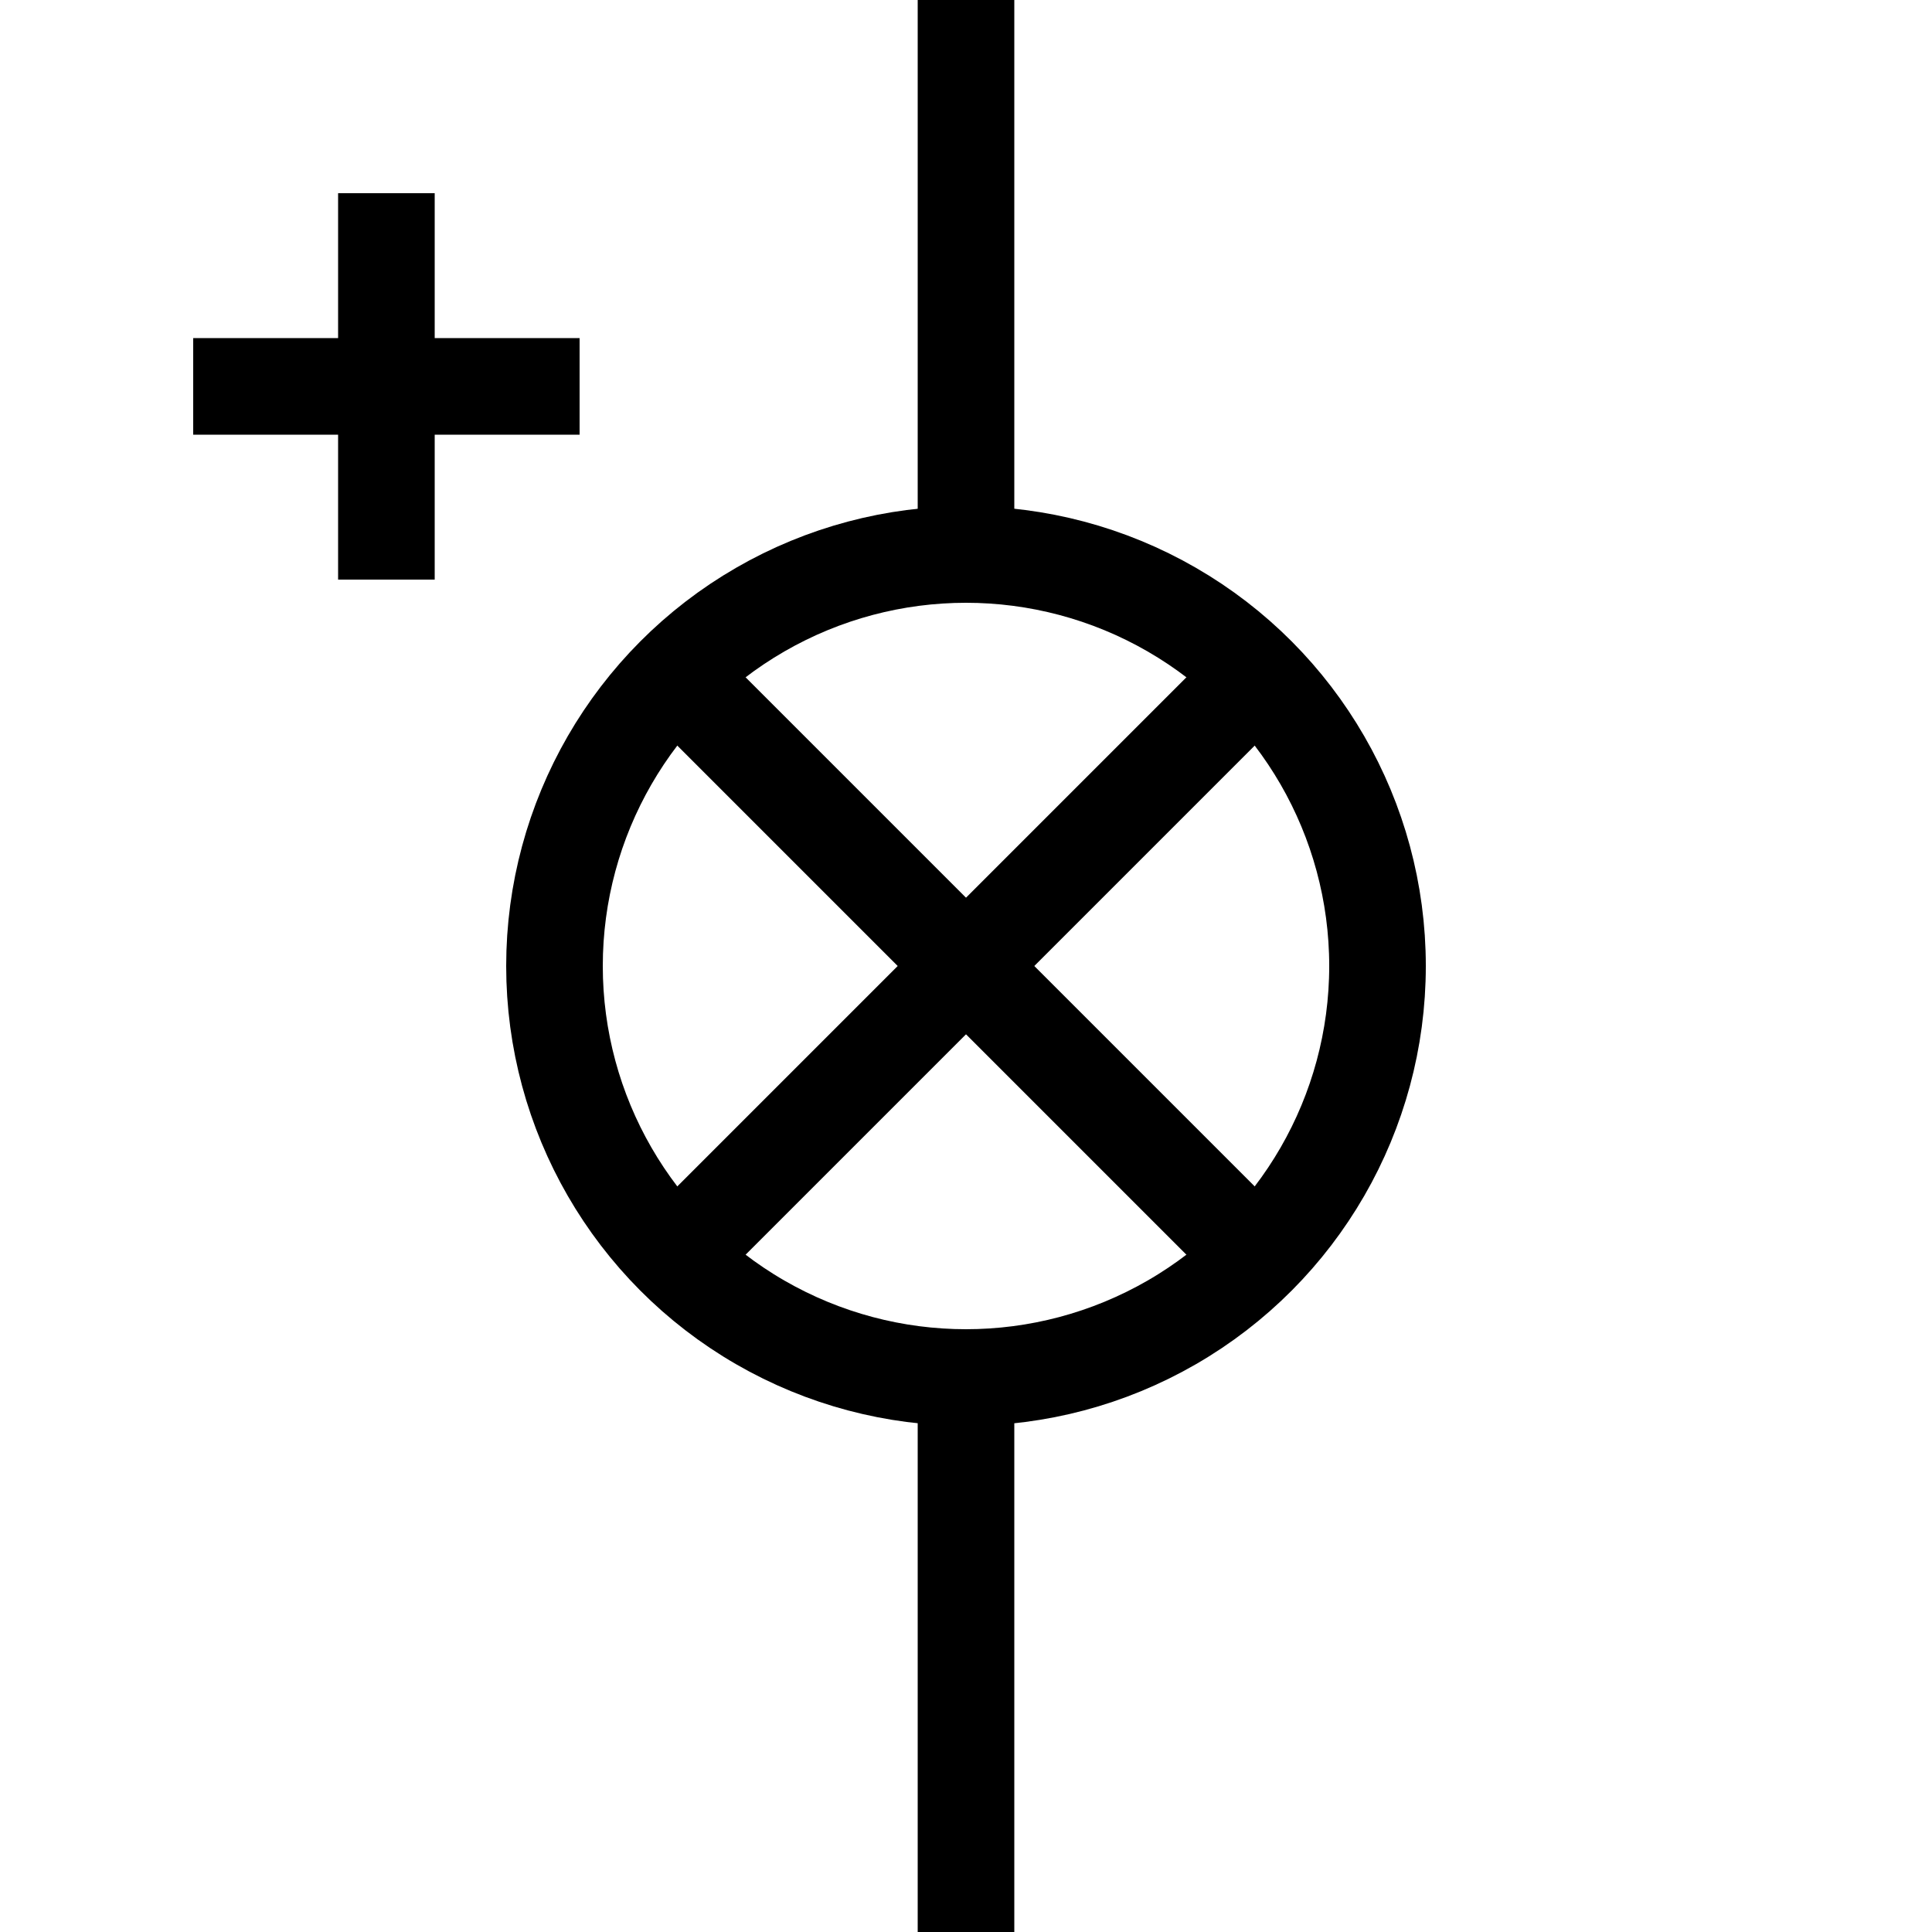 <?xml version="1.0" encoding="utf-8"?>
<!-- Generator: Adobe Illustrator 19.2.1, SVG Export Plug-In . SVG Version: 6.00 Build 0)  -->
<svg version="1.1" id="Réteg_1" xmlns="http://www.w3.org/2000/svg" xmlns:xlink="http://www.w3.org/1999/xlink" x="0px" y="0px"
	 viewBox="0 0 100 100" style="enable-background:new 0 0 100 100;" xml:space="preserve">
<style type="text/css">
	.st0{fill:none;stroke:#000000;stroke-width:5;stroke-miterlimit:10;}
</style>
<line class="st0" x1="50" y1="0" x2="50" y2="28.7"/>
<line class="st0" x1="50" y1="100" x2="50" y2="71.3"/>
<circle class="st0" cx="50" cy="50" r="21.3"/>
<line class="st0" x1="34.9" y1="65.1" x2="65.1" y2="34.9"/>
<line class="st0" x1="65.1" y1="65.1" x2="34.9" y2="34.9"/>
<line class="st0" x1="10" y1="20" x2="30" y2="20"/>
<line class="st0" x1="20" y1="30" x2="20" y2="10"/>
</svg>
